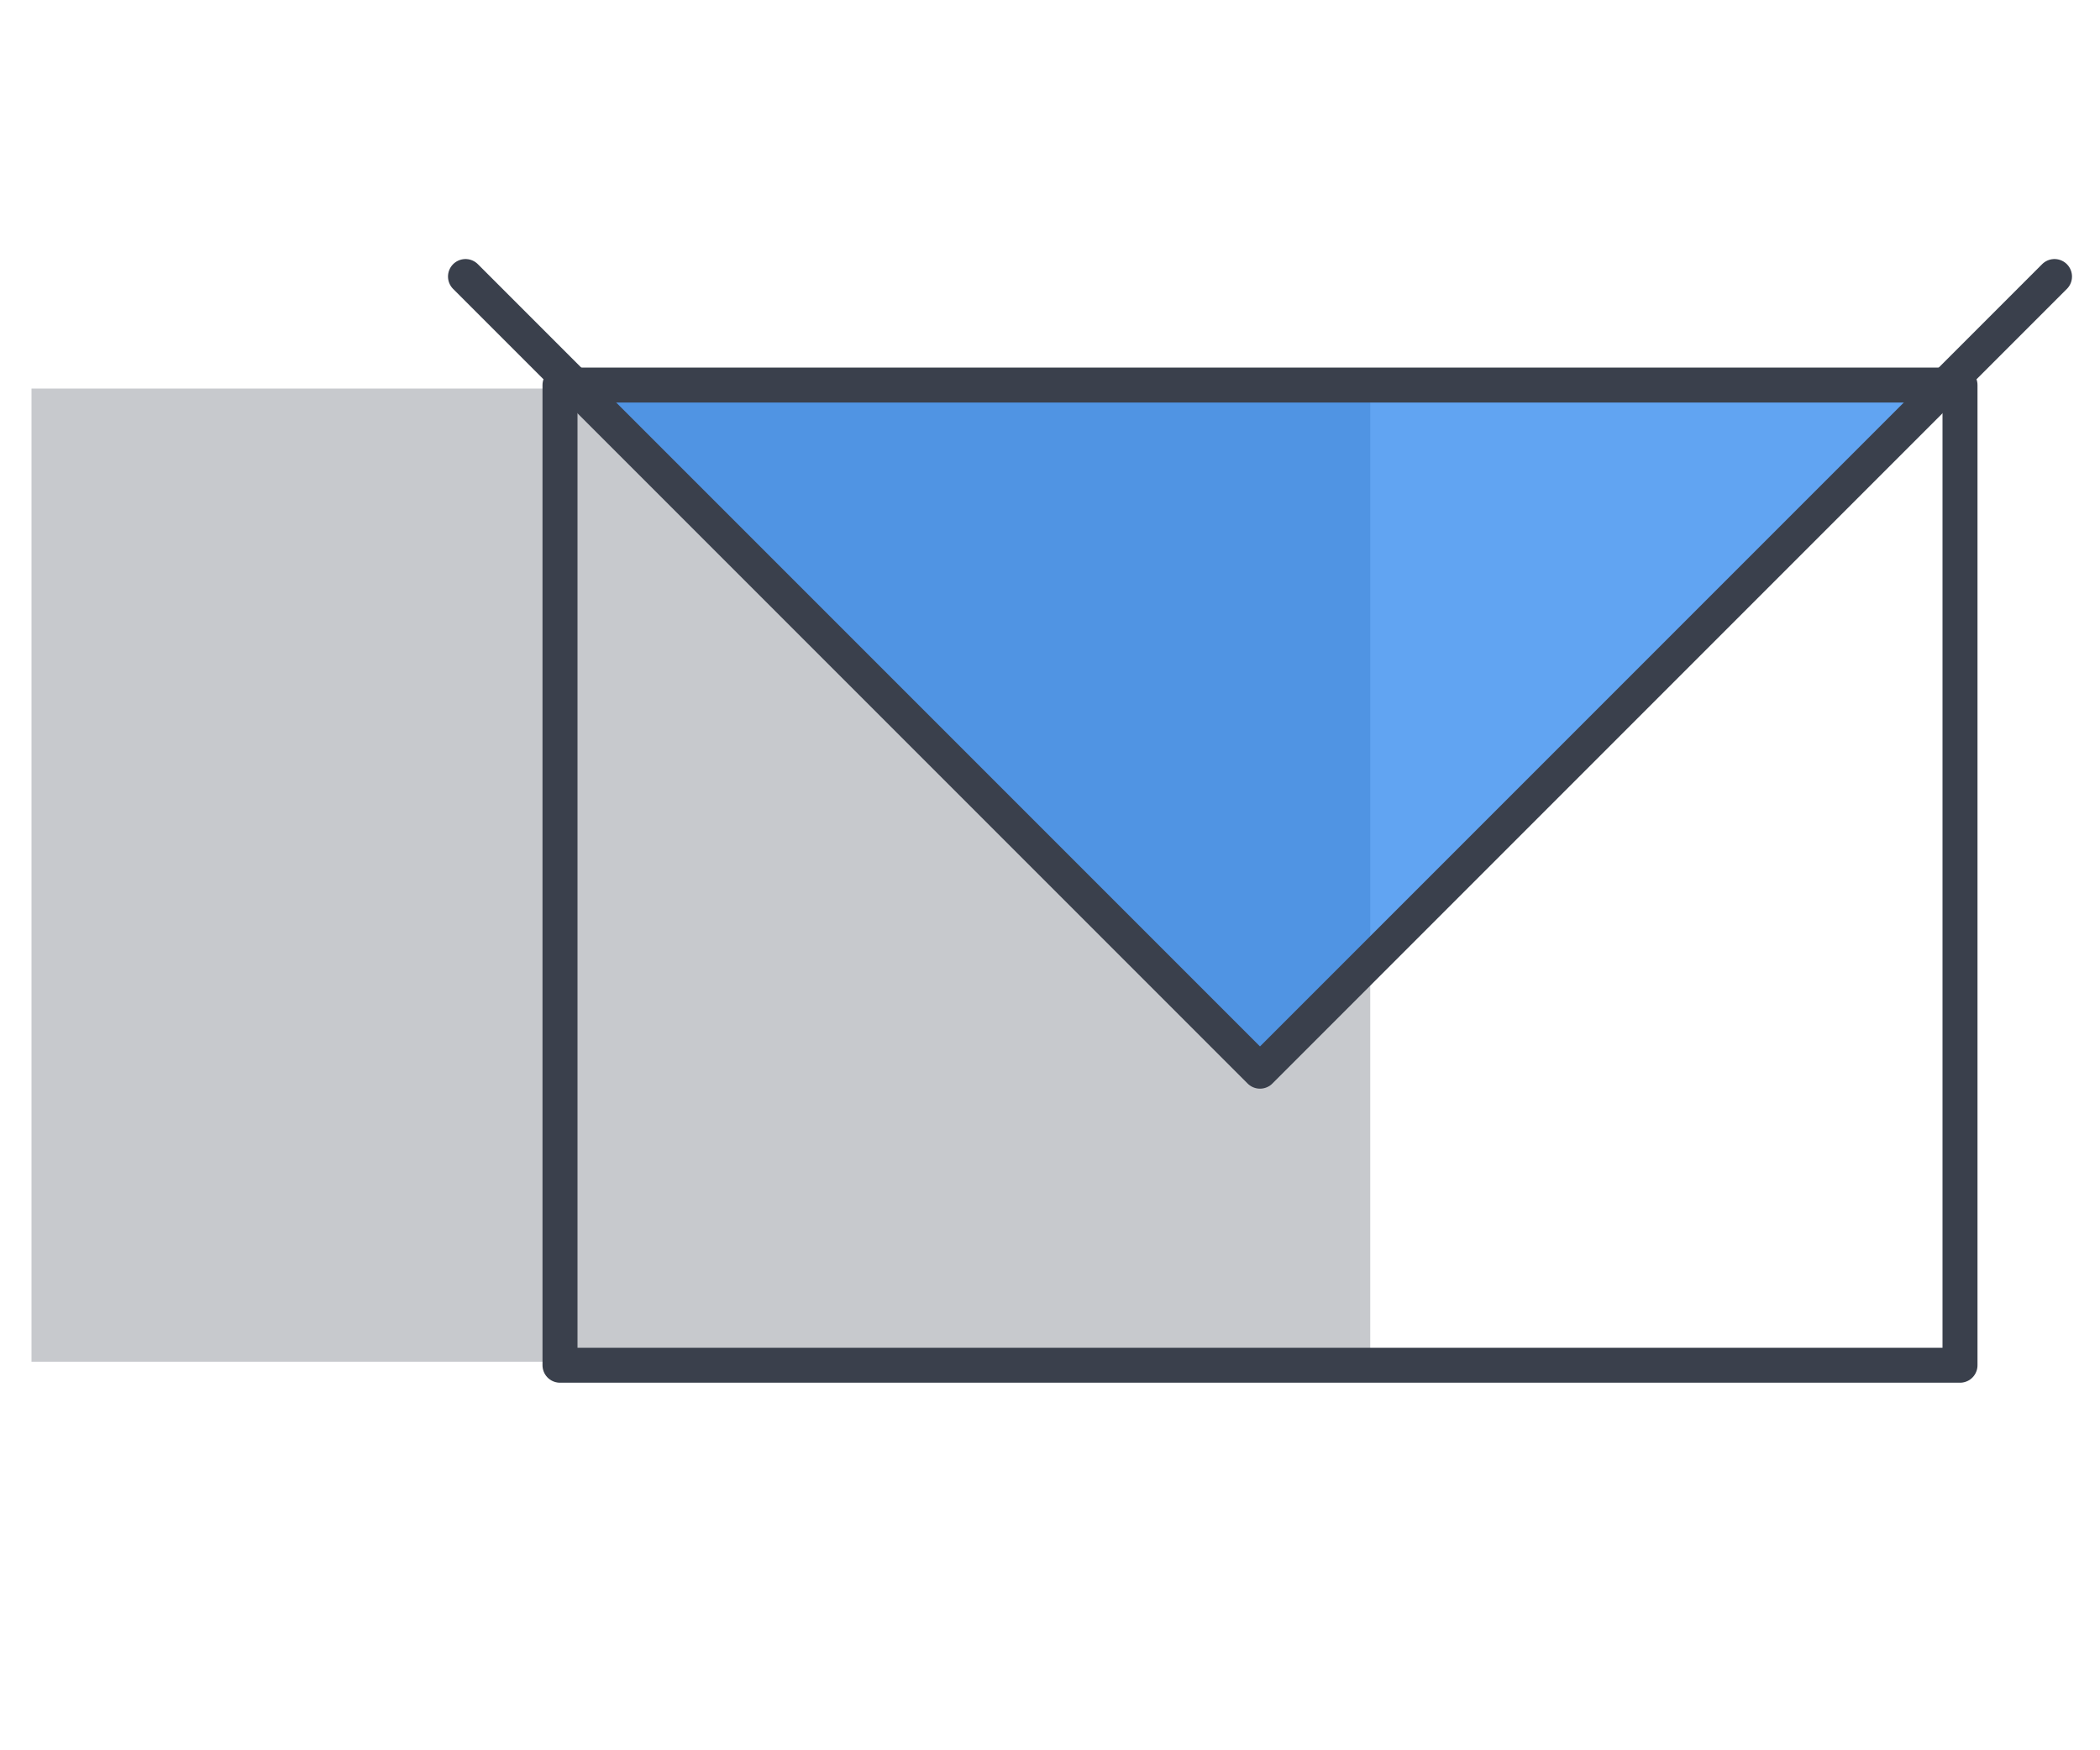 <?xml version="1.0" encoding="utf-8"?>
<!-- Generator: Adobe Illustrator 21.0.2, SVG Export Plug-In . SVG Version: 6.00 Build 0)  -->
<svg version="1.1" id="Layer_1" xmlns="http://www.w3.org/2000/svg" xmlns:xlink="http://www.w3.org/1999/xlink" x="0px" y="0px"
	 viewBox="0 0 120 100" style="enable-background:new 0 0 120 100;" xml:space="preserve">
<style type="text/css">
	.st0{opacity:0.3;fill:#434B59;enable-background:new    ;}
	.st1{fill:#FFFFFF;fill-opacity:0;}
	.st2{opacity:0.7;fill:#1F7EED;enable-background:new    ;}
	.st3{fill:none;stroke:#3A404C;stroke-width:2;stroke-linecap:round;stroke-linejoin:round;stroke-miterlimit:10;}
</style>
<path class="st0" d="M78.3,77.8H1.8V22.2h76.5V77.8z"/>
<rect class="st1" width="120" height="100"/>
<title>editing</title>
<path class="st2" d="M110.9,21.5L71.2,61.1L31.6,21.5H110.9z"/>
<path class="st3" d="M26.6,15.8L72,61.2l45.4-45.4"/>
<rect x="32" y="22" class="st3" width="80" height="56"/>
</svg>
